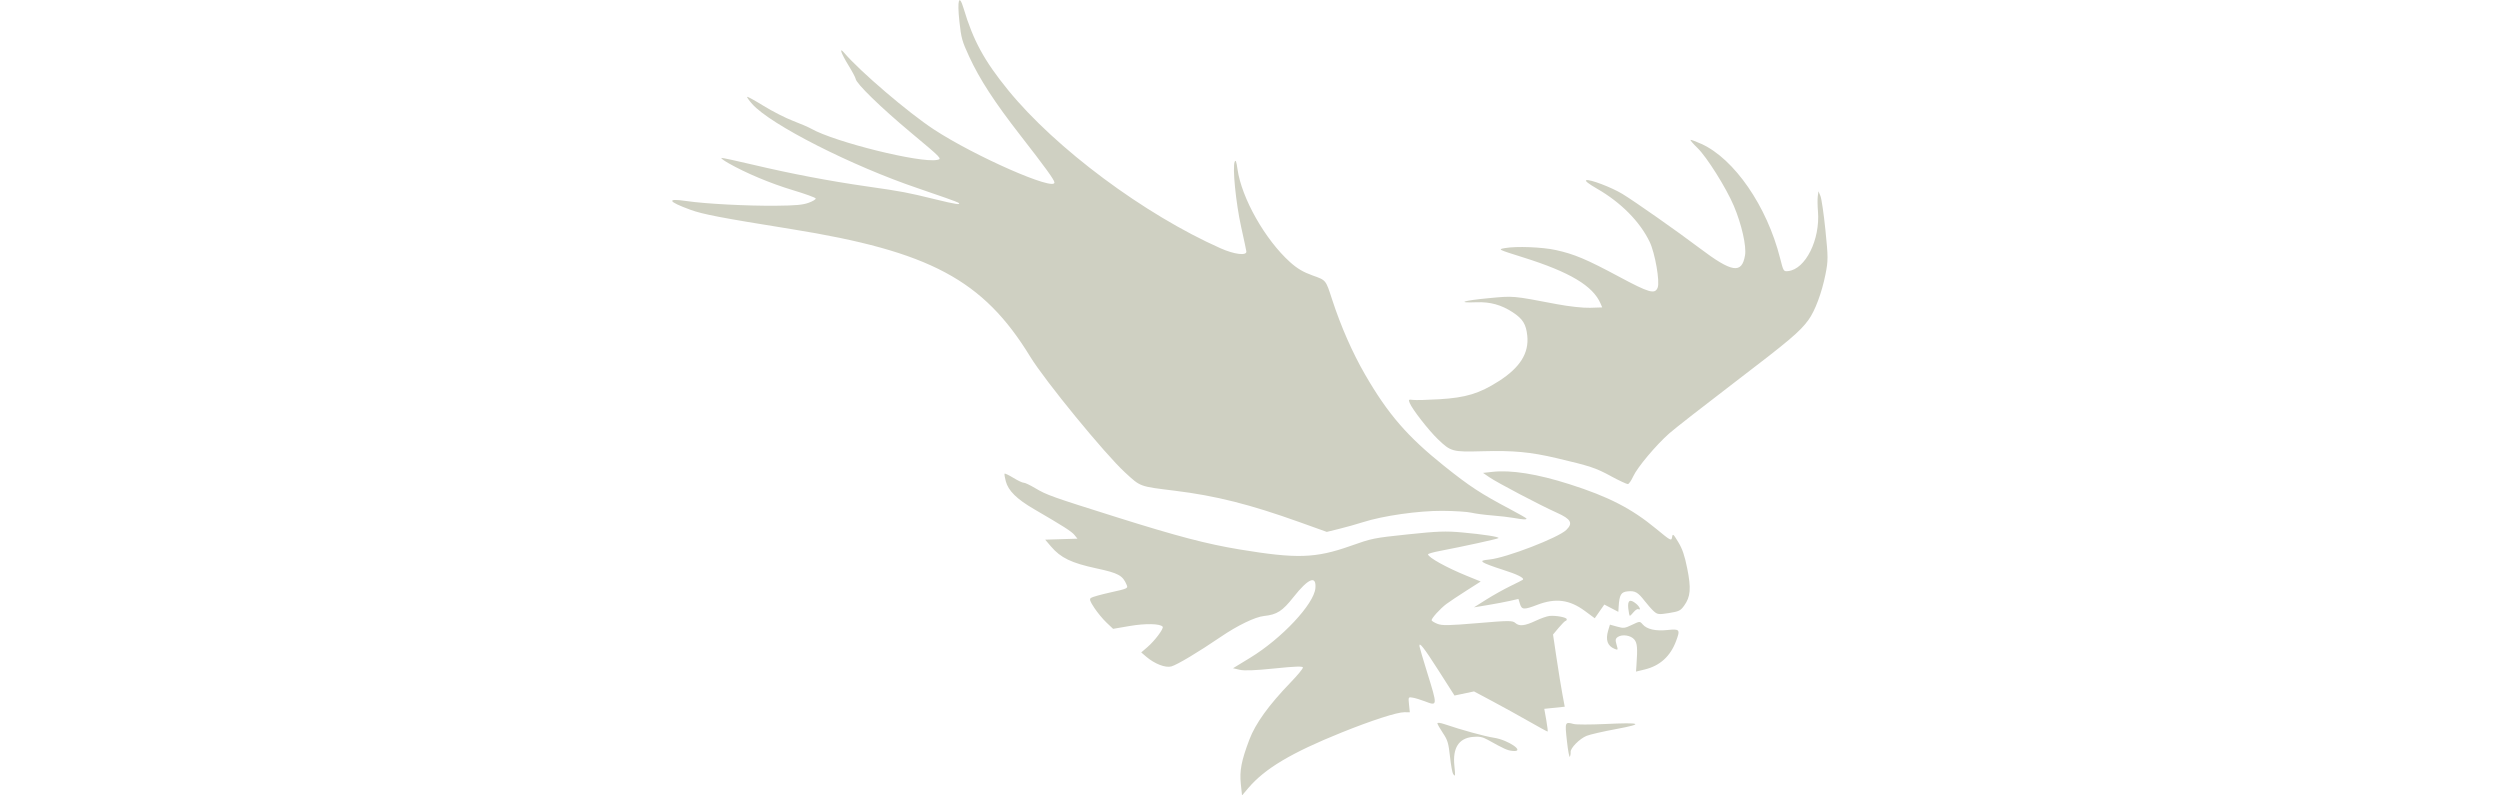 <?xml version="1.0" encoding="UTF-8" standalone="no"?>
<!-- Created with Inkscape (http://www.inkscape.org/) -->

<svg
   xmlns:dc="http://purl.org/dc/elements/1.1/"
   xmlns:cc="http://creativecommons.org/ns#"
   xmlns:rdf="http://www.w3.org/1999/02/22-rdf-syntax-ns#"
   xmlns:svg="http://www.w3.org/2000/svg"
   xmlns="http://www.w3.org/2000/svg"
   xmlns:sodipodi="http://sodipodi.sourceforge.net/DTD/sodipodi-0.dtd"
   xmlns:inkscape="http://www.inkscape.org/namespaces/inkscape"
   version="1.1"
   id="svg2"
   xml:space="preserve"
   width="264"
   height="84"
   viewBox="0 0 264 84"
   sodipodi:docname="logo.svg"
   inkscape:version="0.92.4 5da689c313, 2019-01-14"
   inkscape:export-filename="/home/trlinux/milis-gtk-theme/playmount-milis/milis-koyu/logo.png"
   inkscape:export-xdpi="96"
   inkscape:export-ydpi="96"><defs
     id="defs6"><clipPath
       clipPathUnits="userSpaceOnUse"
       id="clipPath18"><path
         d="M 0,800 H 800 V 0 H 0 Z"
         id="path16"
         inkscape:connector-curvature="0" /></clipPath><clipPath
       clipPathUnits="userSpaceOnUse"
       id="clipPath3426"><path
         d="M 0,800 H 800 V 0 H 0 Z"
         id="path3424"
         inkscape:connector-curvature="0" /></clipPath></defs><sodipodi:namedview
     pagecolor="#ffffff"
     bordercolor="#666666"
     borderopacity="1"
     objecttolerance="10"
     gridtolerance="10"
     guidetolerance="10"
     inkscape:pageopacity="0"
     inkscape:pageshadow="2"
     inkscape:window-width="1364"
     inkscape:window-height="704"
     id="namedview4"
     showgrid="false"
     inkscape:zoom="1.28"
     inkscape:cx="78.61025"
     inkscape:cy="-9.5638818"
     inkscape:window-x="0"
     inkscape:window-y="0"
     inkscape:window-maximized="0"
     inkscape:current-layer="g10" /><g
     id="g10"
     inkscape:groupmode="layer"
     inkscape:label="14669-NPP3OF"
     transform="matrix(1.333,0,0,-1.333,0,84)"><path
       style="fill:#cfd0c2;fill-opacity:1;stroke-width:0.13"
       d="m 115.118,1.697 c -0.063,0.082 -0.176,0.702 -0.25,1.379 -0.119,1.084 -0.186,1.306 -0.56,1.867 -0.234,0.351 -0.431,0.697 -0.439,0.769 -0.007,0.073 0.245,0.044 0.562,-0.064 1.354,-0.461 3.194,-0.966 3.92,-1.077 1.161,-0.176 2.539,-1.15 1.477,-1.043 -0.42,0.042 -0.633,0.138 -1.959,0.875 -0.425,0.237 -0.692,0.288 -1.219,0.233 -1.093,-0.114 -1.577,-0.879 -1.435,-2.273 0.087,-0.859 0.082,-0.899 -0.098,-0.666 z M 98.298,0.912 c -0.109,1.049 0.042,1.835 0.678,3.515 0.485,1.28 1.54,2.741 3.284,4.546 0.535,0.554 0.966,1.077 0.956,1.162 -0.012,0.115 -0.6,0.095 -2.246,-0.074 C 99.425,9.902 98.577,9.87 98.21,9.955 l -0.53,0.124 1.346,0.82 c 2.515,1.533 5.077,4.266 5.18,5.528 0.085,1.041 -0.559,0.777 -1.735,-0.712 -0.879,-1.114 -1.31,-1.389 -2.337,-1.498 -0.707,-0.075 -2.1,-0.749 -3.443,-1.665 -1.742,-1.189 -3.443,-2.205 -3.899,-2.331 -0.466,-0.128 -1.326,0.205 -1.985,0.769 l -0.399,0.341 0.486,0.417 c 0.591,0.508 1.319,1.481 1.212,1.62 -0.191,0.247 -1.356,0.272 -2.62,0.055 l -1.307,-0.224 -0.523,0.496 c -0.288,0.273 -0.72,0.795 -0.961,1.16 -0.354,0.536 -0.406,0.689 -0.273,0.793 0.091,0.071 0.792,0.268 1.558,0.438 1.326,0.294 1.388,0.322 1.284,0.574 -0.319,0.771 -0.646,0.951 -2.415,1.331 -1.976,0.425 -2.82,0.832 -3.586,1.729 l -0.465,0.544 1.279,0.039 1.279,0.039 -0.235,0.29 c -0.231,0.284 -0.844,0.676 -3.199,2.047 -1.376,0.801 -2.042,1.456 -2.244,2.211 -0.08,0.297 -0.122,0.568 -0.095,0.602 0.028,0.034 0.344,-0.117 0.703,-0.336 0.359,-0.219 0.725,-0.391 0.813,-0.382 0.088,0.009 0.5,-0.185 0.914,-0.432 0.91,-0.542 1.289,-0.677 6.443,-2.298 4.816,-1.515 7.138,-2.124 9.735,-2.554 4.537,-0.751 6.023,-0.705 8.791,0.275 1.719,0.609 1.835,0.632 4.543,0.917 2.366,0.249 3.004,0.272 4.296,0.155 1.695,-0.153 2.97,-0.352 2.89,-0.45 -0.051,-0.064 -2.808,-0.667 -4.664,-1.021 -0.511,-0.098 -0.925,-0.217 -0.92,-0.265 0.026,-0.252 1.463,-1.049 3.072,-1.704 l 1.102,-0.449 -1.147,-0.732 c -0.631,-0.402 -1.338,-0.874 -1.571,-1.048 -0.479,-0.357 -1.188,-1.138 -1.172,-1.29 0.006,-0.055 0.21,-0.182 0.454,-0.28 0.369,-0.15 0.905,-0.141 3.188,0.053 2.488,0.211 2.768,0.212 2.992,0.012 0.315,-0.283 0.75,-0.234 1.635,0.185 0.39,0.184 0.87,0.352 1.067,0.372 0.502,0.051 1.354,-0.107 1.369,-0.255 0.007,-0.068 -0.033,-0.128 -0.088,-0.134 -0.055,-0.006 -0.302,-0.252 -0.549,-0.547 l -0.448,-0.536 0.278,-1.866 c 0.153,-1.026 0.362,-2.313 0.464,-2.859 l 0.185,-0.993 -0.81,-0.084 -0.81,-0.084 0.159,-0.898 c 0.087,-0.494 0.134,-0.901 0.104,-0.904 -0.03,-0.004 -0.692,0.358 -1.471,0.803 -0.779,0.445 -2.078,1.162 -2.887,1.593 l -1.471,0.785 -0.773,-0.163 -0.773,-0.163 -1.255,1.967 c -1.176,1.842 -1.567,2.34 -1.521,1.935 0.01,-0.093 0.284,-1.021 0.607,-2.062 0.836,-2.692 0.836,-2.69 -0.189,-2.295 -0.313,0.121 -0.736,0.249 -0.939,0.285 -0.367,0.065 -0.369,0.061 -0.306,-0.546 l 0.064,-0.611 -0.425,0.005 C 110.683,6.599 108.678,5.952 106.283,4.987 102.304,3.384 100.202,2.132 98.887,0.583 L 98.393,0 Z M 124.131,4.318 c -0.167,1.513 -0.162,1.529 0.541,1.342 0.205,-0.054 1.317,-0.055 2.472,-8.22e-4 2.914,0.136 3.16,0.023 0.87,-0.402 -1.015,-0.188 -2.059,-0.428 -2.32,-0.533 -0.553,-0.222 -1.298,-0.977 -1.269,-1.285 0.012,-0.117 -0.016,-0.284 -0.059,-0.371 -0.044,-0.087 -0.15,0.475 -0.235,1.249 z m 5.509,6.001 c 0.096,1.374 0.065,1.746 -0.169,2.033 -0.271,0.332 -0.957,0.44 -1.304,0.205 -0.195,-0.132 -0.214,-0.243 -0.104,-0.611 0.127,-0.428 0.12,-0.444 -0.154,-0.333 -0.567,0.232 -0.733,0.708 -0.508,1.458 l 0.138,0.461 0.563,-0.156 c 0.527,-0.146 0.603,-0.137 1.184,0.14 0.617,0.294 0.623,0.295 0.848,0.035 0.337,-0.388 1.023,-0.543 1.972,-0.444 0.969,0.101 1.017,0.038 0.67,-0.883 -0.455,-1.208 -1.278,-1.952 -2.483,-2.245 l -0.688,-0.167 z m 1.384,4.263 c -0.169,0.151 -0.496,0.519 -0.727,0.818 -0.545,0.704 -0.759,0.826 -1.352,0.77 -0.526,-0.05 -0.657,-0.271 -0.715,-1.205 l -0.026,-0.419 -0.555,0.289 -0.555,0.289 -0.379,-0.543 -0.379,-0.543 -0.778,0.575 c -1.22,0.902 -2.327,1.044 -3.783,0.486 -1.046,-0.401 -1.219,-0.392 -1.363,0.072 l -0.123,0.397 -0.67,-0.153 c -0.368,-0.084 -1.161,-0.234 -1.761,-0.333 l -1.092,-0.18 0.981,0.619 c 0.539,0.34 1.401,0.821 1.914,1.07 0.513,0.248 0.954,0.472 0.979,0.498 0.139,0.141 -0.448,0.433 -1.611,0.799 -0.721,0.227 -1.404,0.484 -1.518,0.572 -0.178,0.136 -0.108,0.17 0.498,0.234 1.339,0.142 5.432,1.719 6.072,2.34 0.554,0.538 0.378,0.86 -0.746,1.364 -1.315,0.589 -4.735,2.386 -5.356,2.815 l -0.493,0.34 0.719,0.08 c 1.511,0.169 3.559,-0.158 6.135,-0.978 3.091,-0.984 4.913,-1.922 6.862,-3.531 1.154,-0.953 1.209,-0.982 1.26,-0.664 0.049,0.304 0.09,0.272 0.489,-0.387 0.329,-0.543 0.503,-1.053 0.71,-2.082 0.32,-1.585 0.266,-2.25 -0.24,-2.951 -0.293,-0.406 -0.406,-0.461 -1.206,-0.59 -0.795,-0.128 -0.913,-0.115 -1.189,0.132 z m -2.032,0.225 c -0.069,0.658 0.129,0.783 0.613,0.39 0.29,-0.236 0.423,-0.558 0.181,-0.441 -0.073,0.035 -0.239,-0.067 -0.368,-0.227 -0.13,-0.16 -0.265,-0.294 -0.3,-0.297 -0.035,-0.003 -0.092,0.255 -0.125,0.575 z m -9.044,7.174 c -0.366,0.065 -1.151,0.156 -1.744,0.202 -0.593,0.046 -1.333,0.144 -1.643,0.218 -0.31,0.074 -1.335,0.14 -2.277,0.146 -1.912,0.012 -4.716,-0.387 -6.321,-0.901 -0.487,-0.156 -1.328,-0.392 -1.87,-0.525 l -0.985,-0.242 -2.14,0.767 c -3.954,1.416 -6.631,2.091 -9.899,2.495 -2.835,0.35 -2.696,0.299 -3.944,1.446 -1.595,1.465 -6.344,7.265 -7.511,9.173 -3.723,6.088 -7.947,8.344 -18.927,10.108 -5.592,0.898 -7.011,1.17 -7.999,1.532 -1.798,0.658 -1.917,0.926 -0.306,0.689 1.502,-0.221 4.776,-0.392 7.095,-0.371 1.57,0.015 2.112,0.064 2.589,0.236 0.332,0.119 0.58,0.274 0.553,0.343 -0.027,0.069 -0.852,0.367 -1.833,0.662 -1.75,0.527 -3.71,1.349 -5.085,2.134 -0.382,0.218 -0.625,0.403 -0.542,0.412 0.084,0.009 1.196,-0.231 2.472,-0.533 3.069,-0.726 6.041,-1.292 9.04,-1.723 2.808,-0.403 3.184,-0.474 5.429,-1.025 1.639,-0.402 2.079,-0.466 1.82,-0.265 -0.074,0.058 -1.506,0.568 -3.182,1.135 -5.271,1.782 -11.692,5.044 -13.147,6.68 -0.248,0.279 -0.429,0.535 -0.402,0.568 0.027,0.034 0.615,-0.289 1.306,-0.716 0.691,-0.427 1.734,-0.958 2.317,-1.181 0.584,-0.222 1.242,-0.507 1.464,-0.632 1.865,-1.056 8.64,-2.733 9.958,-2.466 0.414,0.084 0.403,0.096 -2.088,2.176 -2.386,1.992 -4.324,3.881 -4.363,4.25 -0.01,0.094 -0.266,0.575 -0.569,1.068 -0.588,0.958 -0.772,1.496 -0.337,0.988 1.276,-1.491 5.076,-4.737 7.101,-6.066 3.24,-2.126 9.632,-4.933 9.555,-4.196 -0.023,0.218 -0.725,1.188 -2.694,3.717 -2.056,2.642 -3.223,4.436 -4.058,6.241 -0.566,1.223 -0.634,1.467 -0.777,2.787 -0.187,1.724 -0.024,2.229 0.333,1.036 0.763,-2.55 1.637,-4.153 3.527,-6.473 3.761,-4.618 10.782,-9.845 16.835,-12.533 1.095,-0.486 2.075,-0.604 2.038,-0.245 -0.008,0.082 -0.195,0.958 -0.414,1.946 -0.419,1.892 -0.7,4.725 -0.511,5.157 0.08,0.182 0.134,0.037 0.223,-0.593 0.324,-2.288 2.189,-5.583 4.165,-7.359 0.565,-0.508 1.037,-0.787 1.773,-1.051 1.091,-0.391 1.044,-0.334 1.561,-1.92 0.692,-2.122 1.603,-4.196 2.608,-5.935 1.807,-3.126 3.352,-4.913 6.262,-7.241 2.025,-1.62 2.895,-2.19 5.242,-3.431 0.704,-0.372 1.282,-0.704 1.285,-0.738 0.01,-0.095 -0.261,-0.082 -0.985,0.047 z m 7.664,3.319 c -1.226,0.66 -1.623,0.791 -4.286,1.419 -2.083,0.491 -3.443,0.618 -5.89,0.55 -2.379,-0.066 -2.5,-0.033 -3.531,0.957 -0.73,0.702 -2.022,2.361 -2.226,2.86 -0.114,0.278 -0.095,0.296 0.257,0.249 0.208,-0.028 1.146,-0.004 2.084,0.052 2.107,0.126 3.175,0.451 4.709,1.431 1.691,1.081 2.406,2.219 2.262,3.602 -0.095,0.915 -0.353,1.331 -1.149,1.855 -0.896,0.59 -1.796,0.839 -2.884,0.796 -1.626,-0.064 -1.047,0.133 0.946,0.321 2.034,0.192 1.861,0.207 5.439,-0.473 0.947,-0.18 2.08,-0.304 2.625,-0.286 l 0.959,0.031 -0.128,0.299 c -0.601,1.408 -2.436,2.503 -6.141,3.665 -2.005,0.629 -2.011,0.632 -1.437,0.735 0.898,0.161 2.964,0.081 4.04,-0.157 1.456,-0.321 2.424,-0.729 4.982,-2.1 2.408,-1.291 2.857,-1.419 3.076,-0.881 0.191,0.467 -0.205,2.741 -0.631,3.628 -0.771,1.604 -2.273,3.122 -4.167,4.213 -0.682,0.393 -0.985,0.632 -0.854,0.675 0.275,0.09 1.978,-0.556 2.849,-1.08 0.924,-0.556 4.399,-2.995 6.116,-4.293 2.58,-1.95 3.358,-2.074 3.61,-0.576 0.122,0.728 -0.269,2.455 -0.889,3.919 -0.6,1.418 -2.139,3.869 -2.88,4.585 -0.328,0.317 -0.575,0.603 -0.55,0.634 0.025,0.032 0.416,-0.111 0.867,-0.316 2.601,-1.181 5.192,-4.941 6.226,-9.038 0.268,-1.06 0.276,-1.074 0.64,-1.036 1.378,0.144 2.552,2.502 2.363,4.745 -0.037,0.432 -0.043,0.965 -0.014,1.183 l 0.053,0.397 0.158,-0.376 c 0.087,-0.207 0.265,-1.423 0.395,-2.703 0.22,-2.158 0.221,-2.412 0.005,-3.5 -0.289,-1.457 -0.829,-2.903 -1.354,-3.621 -0.679,-0.93 -1.5,-1.622 -5.94,-5.011 -2.363,-1.803 -4.646,-3.587 -5.074,-3.964 -1.058,-0.932 -2.542,-2.702 -2.868,-3.419 -0.147,-0.324 -0.335,-0.595 -0.418,-0.604 -0.083,-0.009 -0.691,0.275 -1.352,0.631 z"
       id="path4487"
       inkscape:connector-curvature="0" /></g></svg>